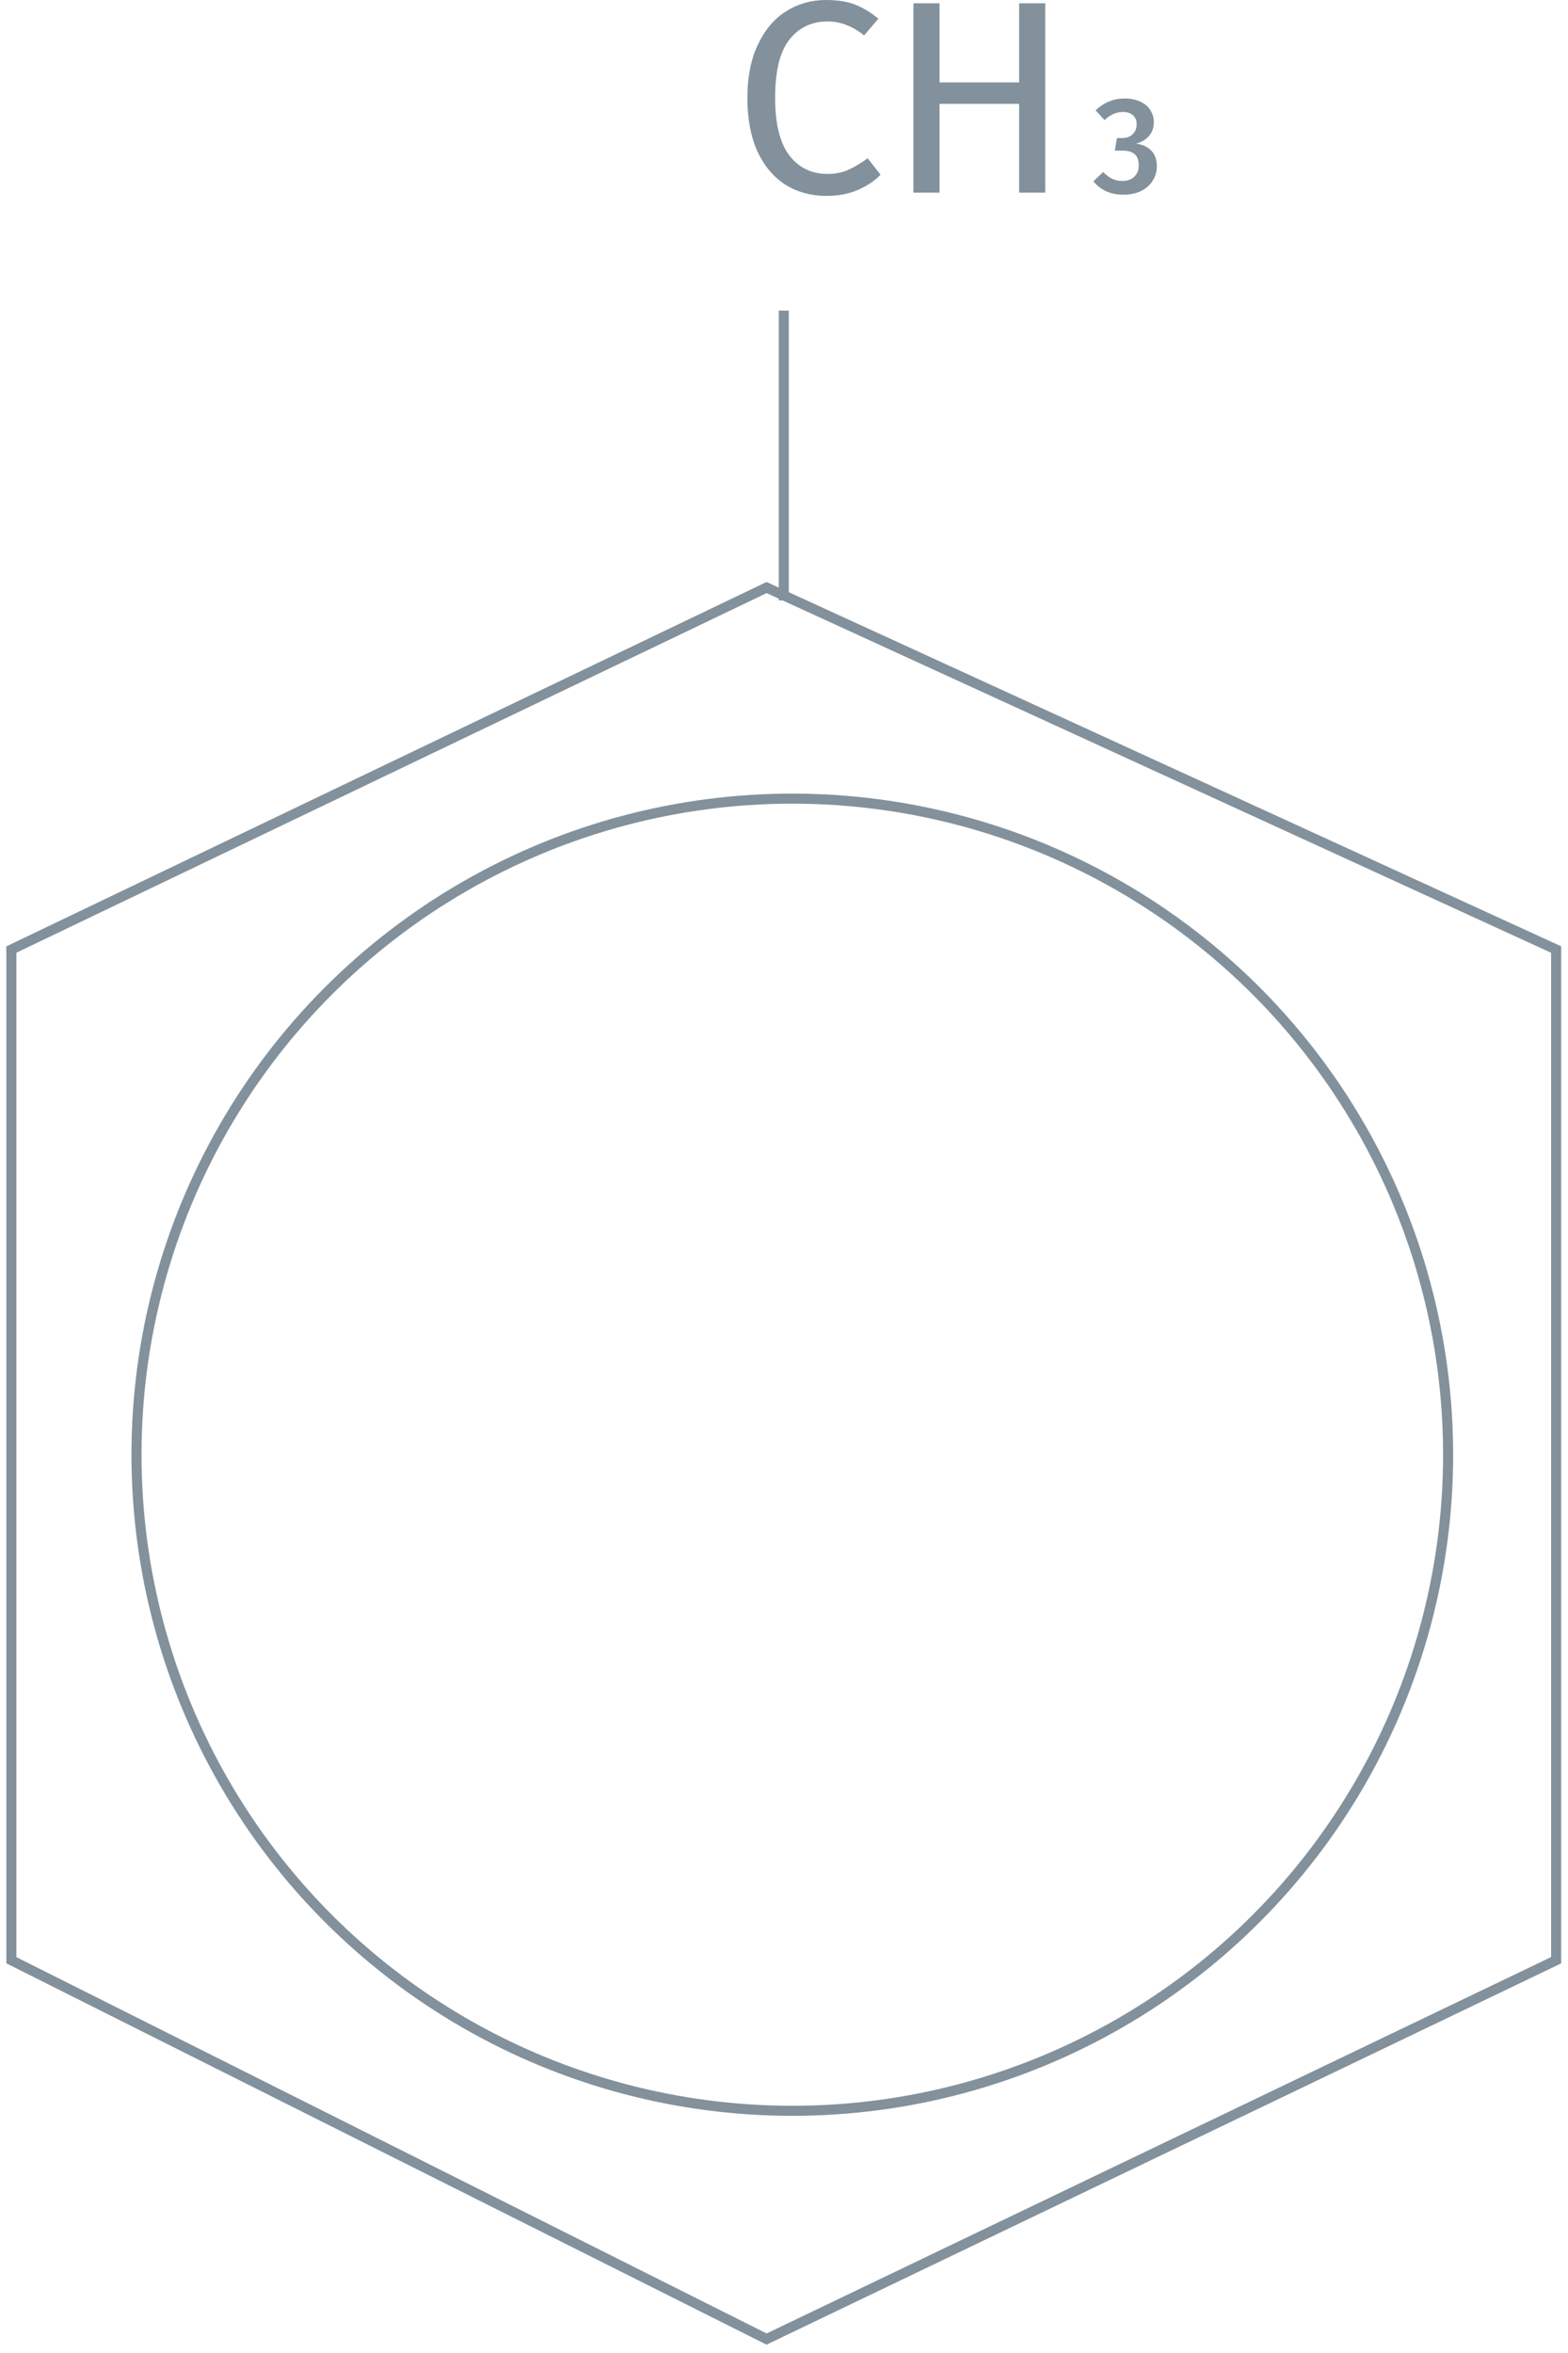 <svg width="78" height="117" viewBox="0 0 78 117" fill="none" xmlns="http://www.w3.org/2000/svg">
<g id="Group 1000001776">
<g id="Group 37">
<path id="3" d="M55.942 4.898C56.247 4.898 56.509 4.951 56.727 5.056C56.951 5.16 57.117 5.301 57.226 5.479C57.34 5.657 57.397 5.852 57.397 6.066C57.397 6.344 57.317 6.577 57.158 6.763C56.998 6.945 56.78 7.073 56.502 7.146C56.807 7.173 57.058 7.282 57.254 7.474C57.449 7.665 57.547 7.929 57.547 8.266C57.547 8.53 57.479 8.769 57.342 8.983C57.21 9.197 57.019 9.368 56.769 9.496C56.518 9.618 56.222 9.68 55.88 9.68C55.252 9.68 54.756 9.459 54.391 9.017L54.876 8.553C55.031 8.708 55.184 8.822 55.334 8.894C55.484 8.963 55.651 8.997 55.833 8.997C56.079 8.997 56.274 8.929 56.42 8.792C56.57 8.651 56.646 8.462 56.646 8.225C56.646 7.961 56.575 7.772 56.434 7.658C56.297 7.544 56.092 7.487 55.819 7.487H55.457L55.559 6.866H55.805C56.029 6.866 56.206 6.804 56.338 6.681C56.475 6.558 56.543 6.388 56.543 6.169C56.543 5.982 56.482 5.837 56.359 5.732C56.236 5.622 56.072 5.568 55.867 5.568C55.689 5.568 55.528 5.602 55.382 5.67C55.236 5.734 55.09 5.834 54.945 5.971L54.501 5.486C54.915 5.094 55.395 4.898 55.942 4.898Z" fill="#82919B"/>
<g id="CH">
<path d="M41.086 0C41.65 0 42.124 0.073 42.507 0.219C42.898 0.364 43.294 0.601 43.695 0.929L42.985 1.762C42.411 1.298 41.805 1.066 41.168 1.066C40.384 1.066 39.751 1.366 39.269 1.967C38.795 2.568 38.558 3.534 38.558 4.863C38.558 6.157 38.795 7.113 39.269 7.732C39.742 8.343 40.371 8.648 41.154 8.648C41.555 8.648 41.905 8.579 42.206 8.443C42.507 8.306 42.825 8.115 43.162 7.869L43.804 8.689C43.513 8.989 43.139 9.24 42.684 9.44C42.229 9.64 41.705 9.741 41.113 9.741C40.348 9.741 39.665 9.554 39.064 9.181C38.472 8.798 38.007 8.242 37.67 7.514C37.343 6.776 37.178 5.893 37.178 4.863C37.178 3.834 37.352 2.955 37.698 2.227C38.044 1.489 38.513 0.934 39.105 0.56C39.697 0.187 40.357 0 41.086 0Z" fill="#82919B"/>
<path d="M50.697 9.577V5.164H46.736V9.577H45.438V0.164H46.736V4.098H50.697V0.164H51.995V9.577H50.697Z" fill="#82919B"/>
</g>
</g>
<path id="Vector 92" d="M38.989 29.855L38.989 15.446" stroke="#82919B" stroke-width="0.5"/>
<g id="Group 30">
<path id="Vector 81" d="M0.565 47.215L38.134 29.215L77.41 47.215V97.47L38.134 116.307L0.565 97.47V47.215Z" stroke="#82919B" stroke-width="0.5"/>
<circle id="Ellipse 13" cx="39.413" cy="72.334" r="32.623" stroke="#82919B" stroke-width="0.5"/>
</g>
</g>
</svg>
